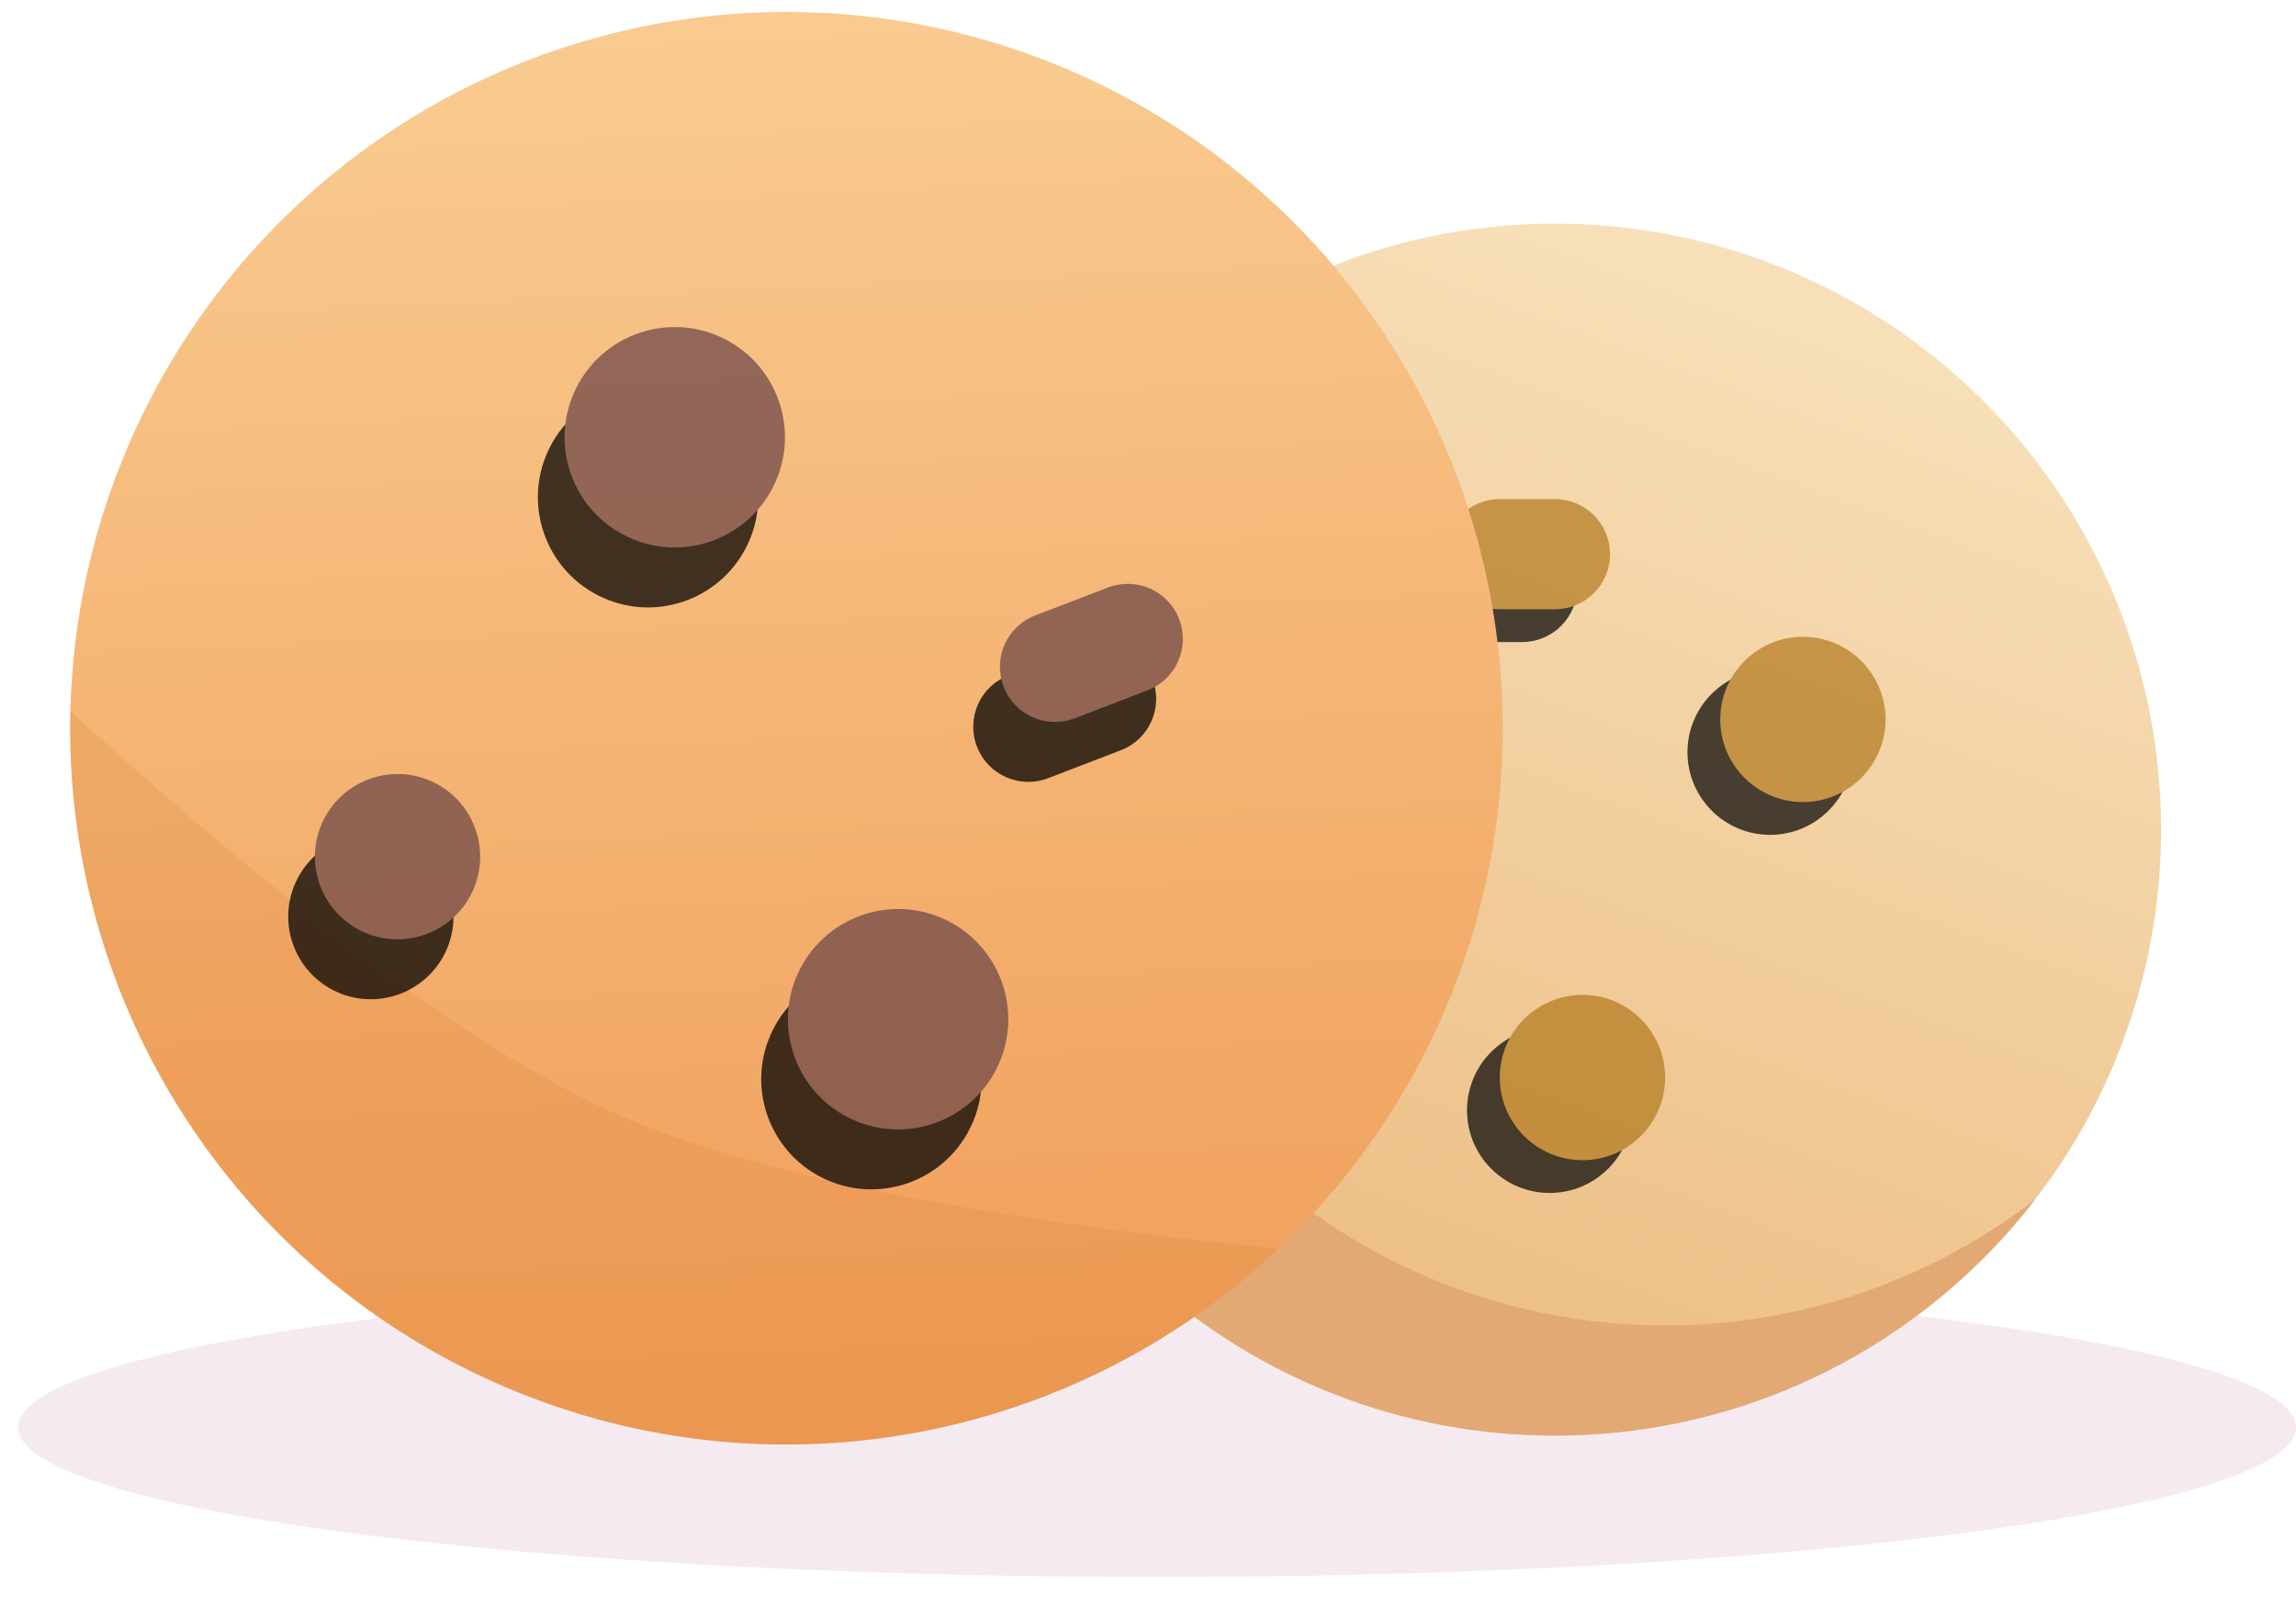 <?xml version="1.0" encoding="UTF-8"?>
<svg width="70px" height="49px" viewBox="0 0 70 49" version="1.1" xmlns="http://www.w3.org/2000/svg" xmlns:xlink="http://www.w3.org/1999/xlink">
    <!-- Generator: Sketch 52.6 (67491) - http://www.bohemiancoding.com/sketch -->
    <title>cookie-img</title>
    <desc>Created with Sketch.</desc>
    <defs>
        <linearGradient x1="83.202%" y1="9.808%" x2="50%" y2="100%" id="linearGradient-1">
            <stop stop-color="#F7E0B9" offset="0%"></stop>
            <stop stop-color="#ECBD83" offset="100%"></stop>
        </linearGradient>
        <path d="M53.406,25.577 L51.726,25.577 C50.798,25.577 50.046,24.825 50.046,23.897 C50.046,22.97 50.798,22.218 51.726,22.218 L53.406,22.218 C54.335,22.218 55.086,22.97 55.086,23.897 C55.086,24.825 54.335,25.577 53.406,25.577 Z" id="path-2"></path>
        <filter x="-148.8%" y="-163.7%" width="357.9%" height="487.0%" filterUnits="objectBoundingBox" id="filter-3">
            <feOffset dx="-1" dy="1" in="SourceAlpha" result="shadowOffsetOuter1"></feOffset>
            <feGaussianBlur stdDeviation="2" in="shadowOffsetOuter1" result="shadowBlurOuter1"></feGaussianBlur>
            <feColorMatrix values="0 0 0 0 0.729   0 0 0 0 0.541   0 0 0 0 0.243  0 0 0 1 0" type="matrix" in="shadowBlurOuter1"></feColorMatrix>
        </filter>
        <linearGradient x1="93.267%" y1="28.121%" x2="4.848%" y2="72.371%" id="linearGradient-4">
            <stop stop-color="#F9CB90" offset="0%"></stop>
            <stop stop-color="#F09C57" offset="100%"></stop>
        </linearGradient>
        <ellipse id="path-5" cx="15.302" cy="27.525" rx="3.36" ry="3.359"></ellipse>
        <filter x="-133.9%" y="-104.2%" width="308.3%" height="308.4%" filterUnits="objectBoundingBox" id="filter-6">
            <feOffset dx="-2" dy="0" in="SourceAlpha" result="shadowOffsetOuter1"></feOffset>
            <feGaussianBlur stdDeviation="2" in="shadowOffsetOuter1" result="shadowBlurOuter1"></feGaussianBlur>
            <feColorMatrix values="0 0 0 0 0.853   0 0 0 0 0.499   0 0 0 0 0.232  0 0 0 1 0" type="matrix" in="shadowBlurOuter1"></feColorMatrix>
        </filter>
        <ellipse id="path-7" cx="28.743" cy="14.087" rx="3.36" ry="3.359"></ellipse>
        <filter x="-133.9%" y="-104.2%" width="308.3%" height="308.4%" filterUnits="objectBoundingBox" id="filter-8">
            <feOffset dx="-2" dy="0" in="SourceAlpha" result="shadowOffsetOuter1"></feOffset>
            <feGaussianBlur stdDeviation="2" in="shadowOffsetOuter1" result="shadowBlurOuter1"></feGaussianBlur>
            <feColorMatrix values="0 0 0 0 0.853   0 0 0 0 0.499   0 0 0 0 0.232  0 0 0 1 0" type="matrix" in="shadowBlurOuter1"></feColorMatrix>
        </filter>
        <path d="M28.743,30.885 C28.313,30.885 27.884,30.721 27.555,30.392 L25.875,28.713 C25.219,28.057 25.219,26.994 25.875,26.338 C26.532,25.681 27.595,25.681 28.251,26.338 L29.931,28.017 C30.587,28.673 30.587,29.736 29.931,30.392 C29.603,30.721 29.173,30.885 28.743,30.885 Z" id="path-9"></path>
        <filter x="-178.6%" y="-138.9%" width="377.8%" height="377.8%" filterUnits="objectBoundingBox" id="filter-10">
            <feOffset dx="-2" dy="0" in="SourceAlpha" result="shadowOffsetOuter1"></feOffset>
            <feGaussianBlur stdDeviation="2" in="shadowOffsetOuter1" result="shadowBlurOuter1"></feGaussianBlur>
            <feColorMatrix values="0 0 0 0 0.853   0 0 0 0 0.499   0 0 0 0 0.232  0 0 0 1 0" type="matrix" in="shadowBlurOuter1"></feColorMatrix>
        </filter>
        <path d="M13.622,14.087 C12.233,14.087 11.102,12.957 11.102,11.568 C11.102,10.178 12.233,9.048 13.622,9.048 C15.012,9.048 16.143,10.178 16.143,11.568 C16.143,12.957 15.012,14.087 13.622,14.087 Z" id="path-11"></path>
        <filter x="-178.6%" y="-138.9%" width="377.8%" height="377.8%" filterUnits="objectBoundingBox" id="filter-12">
            <feOffset dx="-2" dy="0" in="SourceAlpha" result="shadowOffsetOuter1"></feOffset>
            <feGaussianBlur stdDeviation="2" in="shadowOffsetOuter1" result="shadowBlurOuter1"></feGaussianBlur>
            <feColorMatrix values="0 0 0 0 0.853   0 0 0 0 0.499   0 0 0 0 0.232  0 0 0 1 0" type="matrix" in="shadowBlurOuter1"></feColorMatrix>
        </filter>
        <ellipse id="path-13" cx="54.246" cy="39.855" rx="2.52" ry="2.52"></ellipse>
        <filter x="-148.8%" y="-109.1%" width="357.9%" height="358.0%" filterUnits="objectBoundingBox" id="filter-14">
            <feOffset dx="-1" dy="1" in="SourceAlpha" result="shadowOffsetOuter1"></feOffset>
            <feGaussianBlur stdDeviation="2" in="shadowOffsetOuter1" result="shadowBlurOuter1"></feGaussianBlur>
            <feColorMatrix values="0 0 0 0 0.729   0 0 0 0 0.541   0 0 0 0 0.243  0 0 0 1 0" type="matrix" in="shadowBlurOuter1"></feColorMatrix>
        </filter>
        <path d="M60.967,31.456 C59.577,31.456 58.447,30.326 58.447,28.937 C58.447,27.547 59.577,26.417 60.967,26.417 C62.356,26.417 63.487,27.547 63.487,28.937 C63.487,30.326 62.356,31.456 60.967,31.456 Z" id="path-15"></path>
        <filter x="-148.8%" y="-109.1%" width="357.9%" height="358.0%" filterUnits="objectBoundingBox" id="filter-16">
            <feOffset dx="-1" dy="1" in="SourceAlpha" result="shadowOffsetOuter1"></feOffset>
            <feGaussianBlur stdDeviation="2" in="shadowOffsetOuter1" result="shadowBlurOuter1"></feGaussianBlur>
            <feColorMatrix values="0 0 0 0 0.729   0 0 0 0 0.541   0 0 0 0 0.243  0 0 0 1 0" type="matrix" in="shadowBlurOuter1"></feColorMatrix>
        </filter>
    </defs>
    <g id="V2" stroke="none" stroke-width="1" fill="none" fill-rule="evenodd">
        <g id="landing-page-banner-copy-2" transform="translate(-70, -1425)">
            <g id="Group-29-Copy" transform="translate(0, 1359)">
                <g id="Group-4" transform="translate(64, 41)">
                    <g id="cookie-img" transform="translate(0, 18)">
                        <g id="Group-30">
                            <ellipse id="Oval" fill-opacity="0.158" fill="#B2528A" fill-rule="nonzero" opacity="0.75" cx="41.276" cy="50.522" rx="34.724" ry="4.565"></ellipse>
                            <g id="Group-29">
                                <ellipse id="Oval" fill="url(#linearGradient-1)" cx="53.406" cy="32.296" rx="18.481" ry="18.477"></ellipse>
                                <g id="Path" opacity="0.705">
                                    <use fill="black" fill-opacity="1" filter="url(#filter-3)" xlink:href="#path-2"></use>
                                    <use fill="#B1791D" fill-rule="evenodd" xlink:href="#path-2"></use>
                                </g>
                                <path d="M56.766,47.414 C46.56,47.414 38.285,39.141 38.285,28.937 C38.285,24.691 39.732,20.792 42.14,17.672 C37.759,21.051 34.925,26.337 34.925,32.296 C34.925,42.501 43.2,50.773 53.406,50.773 C59.367,50.773 64.667,47.954 68.047,43.574 C64.926,45.981 61.013,47.414 56.766,47.414 Z" id="Path" fill="#E2A975"></path>
                                <g id="Group-32" transform="translate(29.867, 29.181) rotate(-66) translate(-29.867, -29.181) translate(7.867, 7.181)">
                                    <ellipse id="Oval" fill="url(#linearGradient-4)" cx="22.023" cy="22.11" rx="21.841" ry="21.837"></ellipse>
                                    <g id="Group-31" transform="translate(0, 1.304)">
                                        <path d="M13.623,40.964 C10.656,31.991 9.172,25.271 9.172,20.806 C9.172,16.311 10.656,9.59 13.622,0.642 C5.731,3.933 0.182,11.723 0.182,20.806 C0.182,29.889 5.731,37.672 13.623,40.964 Z" id="Path" fill="#DC8035" style="mix-blend-mode: multiply;" opacity="0.226"></path>
                                        <g id="Oval" opacity="0.739">
                                            <use fill="black" fill-opacity="1" filter="url(#filter-6)" xlink:href="#path-5"></use>
                                            <use fill="#6E4848" fill-rule="evenodd" xlink:href="#path-5"></use>
                                        </g>
                                        <g id="Oval" opacity="0.739">
                                            <use fill="black" fill-opacity="1" filter="url(#filter-8)" xlink:href="#path-7"></use>
                                            <use fill="#6E4848" fill-rule="evenodd" xlink:href="#path-7"></use>
                                        </g>
                                        <g id="Path" opacity="0.739">
                                            <use fill="black" fill-opacity="1" filter="url(#filter-10)" xlink:href="#path-9"></use>
                                            <use fill="#6E4848" fill-rule="evenodd" xlink:href="#path-9"></use>
                                        </g>
                                        <g id="Path" opacity="0.739">
                                            <use fill="black" fill-opacity="1" filter="url(#filter-12)" xlink:href="#path-11"></use>
                                            <use fill="#6E4848" fill-rule="evenodd" xlink:href="#path-11"></use>
                                        </g>
                                    </g>
                                </g>
                                <g id="Oval" opacity="0.705">
                                    <use fill="black" fill-opacity="1" filter="url(#filter-14)" xlink:href="#path-13"></use>
                                    <use fill="#B1791D" fill-rule="evenodd" xlink:href="#path-13"></use>
                                </g>
                                <g id="Path" opacity="0.705">
                                    <use fill="black" fill-opacity="1" filter="url(#filter-16)" xlink:href="#path-15"></use>
                                    <use fill="#B1791D" fill-rule="evenodd" xlink:href="#path-15"></use>
                                </g>
                            </g>
                        </g>
                    </g>
                </g>
            </g>
        </g>
    </g>
</svg>